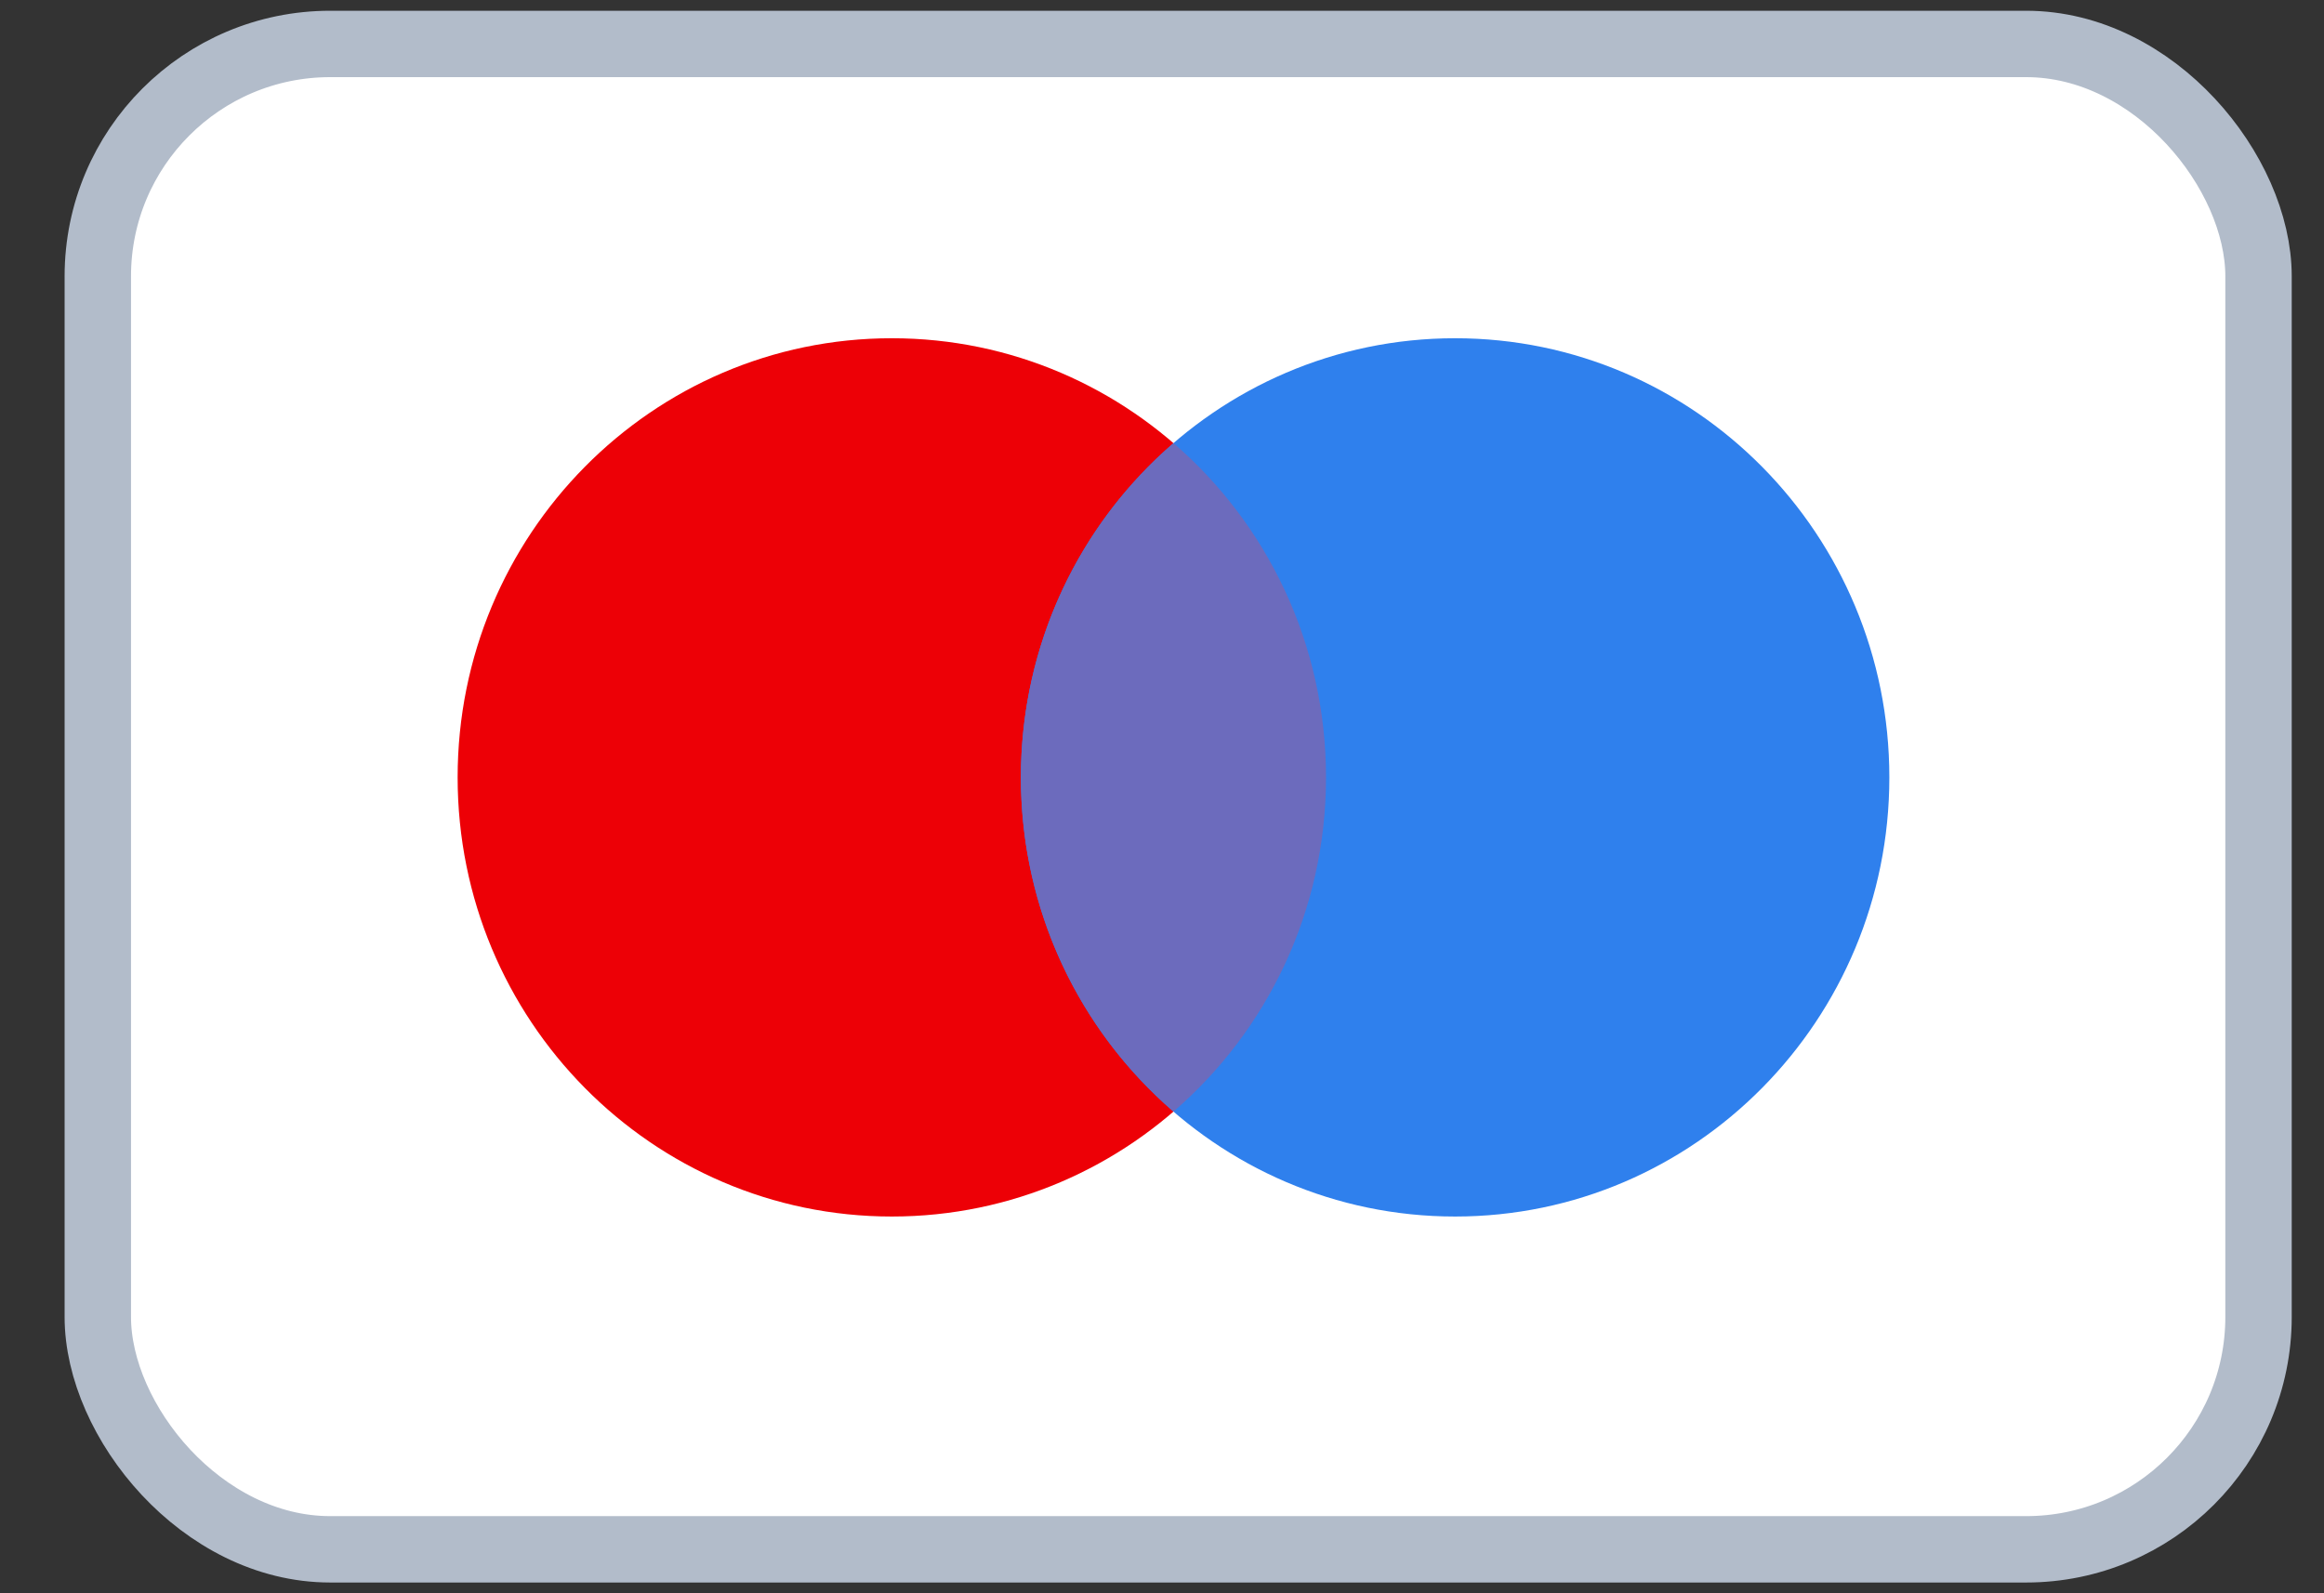 <svg width="35" height="24" viewBox="0 0 35 24" fill="none" xmlns="http://www.w3.org/2000/svg">
<rect x="0" y="0" width="35" height="24" fill="#333333" stroke="none"/>
<rect x="1.473" y="0.662" width="32.541" height="22.676" rx="3.5" fill="white" stroke="#B2BCCA"/>
<path d="M19.97 11.71C19.97 15.363 17.043 18.325 13.431 18.325C9.82 18.325 6.892 15.363 6.892 11.71C6.892 8.056 9.82 5.095 13.431 5.095C17.043 5.095 19.97 8.056 19.97 11.71Z" fill="#ED0006"/>
<path d="M28.454 11.71C28.454 15.363 25.526 18.325 21.914 18.325C18.303 18.325 15.375 15.363 15.375 11.71C15.375 8.056 18.303 5.095 21.914 5.095C25.526 5.095 28.454 8.056 28.454 11.71Z" fill="#2F80ED"/>
<path fill-rule="evenodd" clip-rule="evenodd" d="M17.673 6.675C19.079 7.888 19.97 9.694 19.97 11.71C19.97 13.726 19.079 15.531 17.673 16.744C16.267 15.531 15.375 13.726 15.375 11.71C15.375 9.694 16.267 7.888 17.673 6.675Z" fill="#6C6BBD"/>
</svg>
